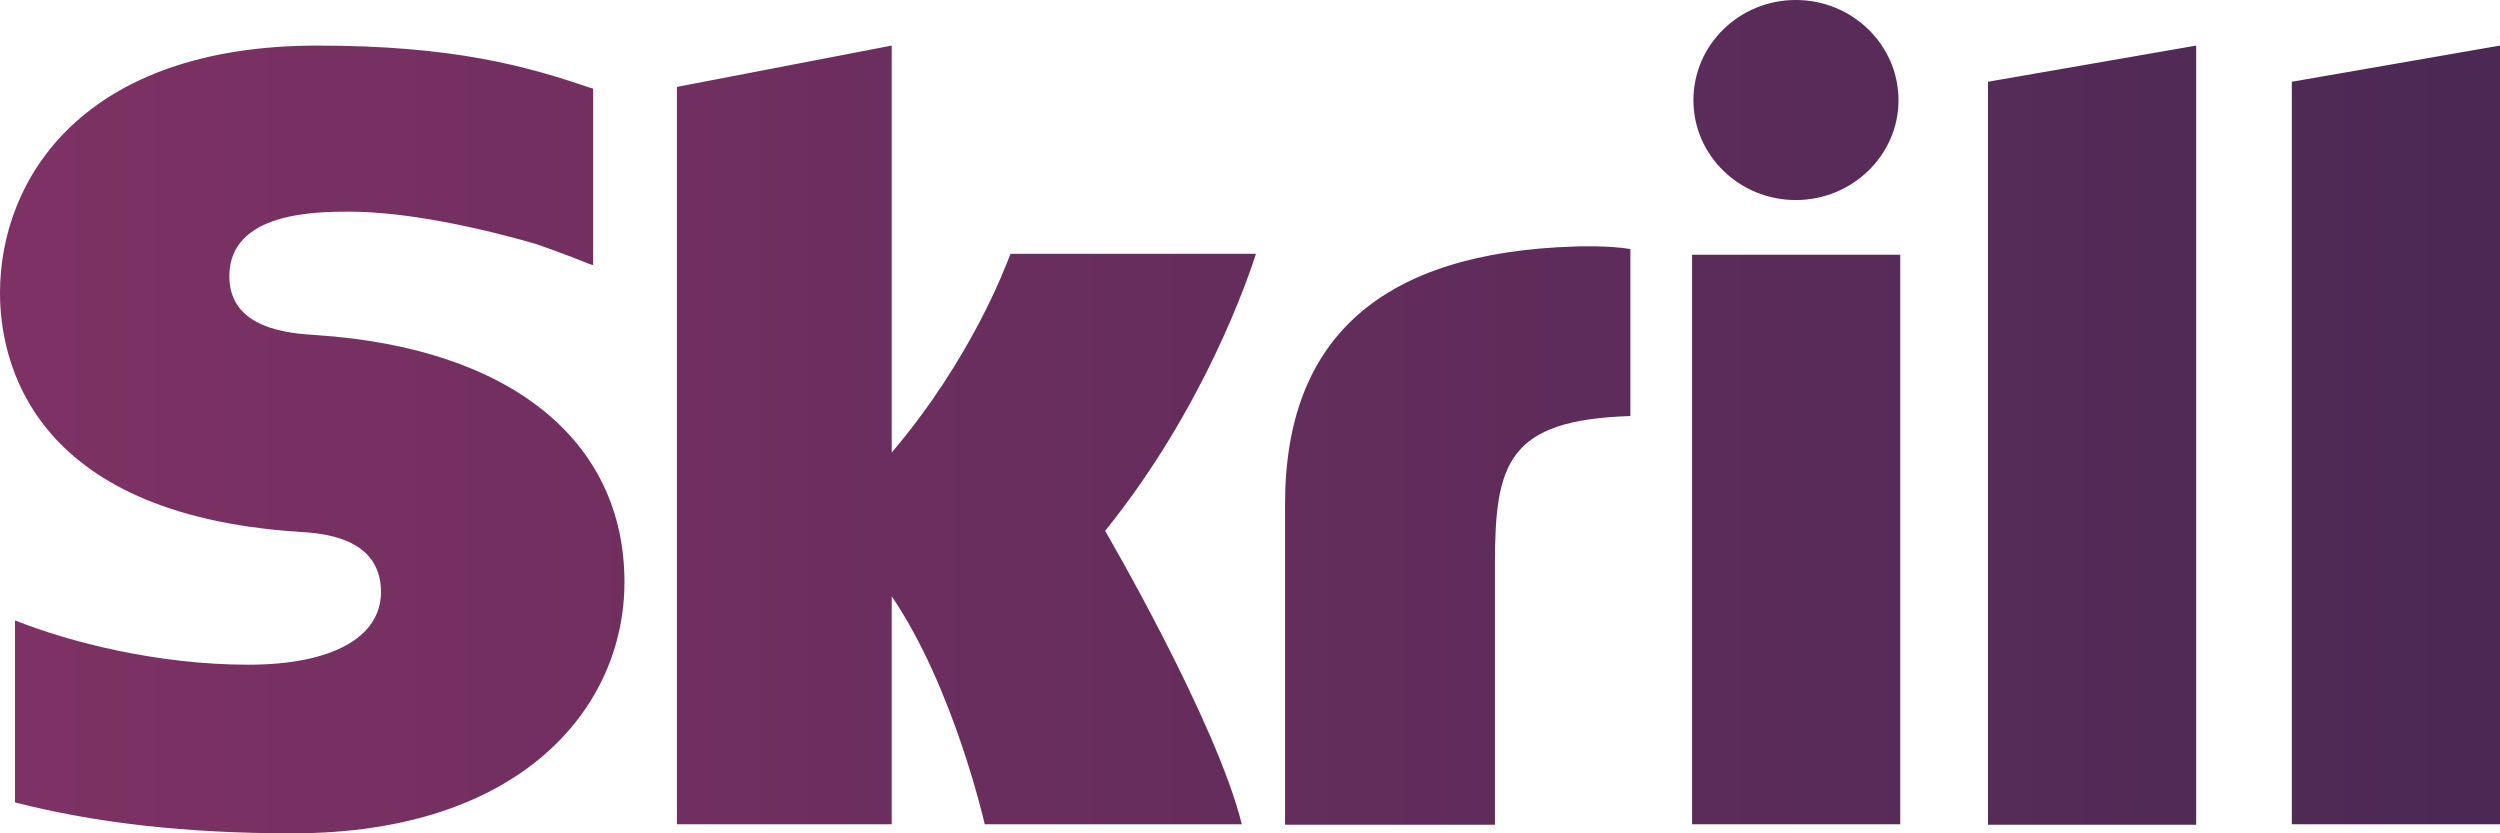 <svg width="60" height="20" viewBox="0 0 60 20" fill="none" xmlns="http://www.w3.org/2000/svg">
<path d="M47.712 1.962L52.708 1.094V19.794H47.712V1.962ZM55.004 1.962V19.783H60V1.094L55.004 1.962ZM40.61 19.783H45.606V6.113H40.61V19.783ZM7.599 8.043C6.964 8.002 5.504 7.909 5.504 6.629C5.504 5.08 7.61 5.08 8.393 5.08C9.78 5.08 11.579 5.483 12.859 5.854C12.859 5.854 13.579 6.102 14.182 6.35L14.235 6.36V6.309V2.127L14.161 2.106C12.648 1.59 10.891 1.094 7.62 1.094C1.99 1.094 0 4.295 0 7.031C0 8.611 0.699 12.328 7.144 12.762C7.694 12.793 9.144 12.876 9.144 14.207C9.144 15.302 7.959 15.953 5.959 15.953C3.768 15.953 1.651 15.405 0.36 14.889V19.257C2.286 19.752 4.466 20 7.017 20C12.521 20 14.987 16.975 14.987 13.97C14.987 10.563 12.235 8.353 7.599 8.043ZM37.795 5.916C33.181 6.061 30.841 8.085 30.841 12.101V19.794H35.879V13.516C35.879 11.11 36.197 10.077 39.129 9.985V5.978C38.621 5.885 37.795 5.916 37.795 5.916ZM24.248 6.102C24.142 6.371 23.337 8.58 21.401 10.862V1.094L16.246 2.086V19.783H21.401V14.311C22.893 16.5 23.634 19.783 23.634 19.783H29.804C29.19 17.305 26.523 12.741 26.523 12.741C28.915 9.778 29.974 6.618 30.143 6.092H24.248V6.102ZM43.098 4.801C44.452 4.801 45.564 3.727 45.564 2.406C45.564 1.084 44.463 0 43.098 0C41.743 0 40.642 1.074 40.642 2.406C40.642 3.727 41.743 4.801 43.098 4.801Z" fill="url(#paint0_linear_2608_1965)"/>
<defs>
<linearGradient id="paint0_linear_2608_1965" x1="0" y1="9.946" x2="60" y2="9.946" gradientUnits="userSpaceOnUse">
<stop stop-color="#7E3164"/>
<stop offset="1" stop-color="#4B2954"/>
</linearGradient>
</defs>
</svg>
